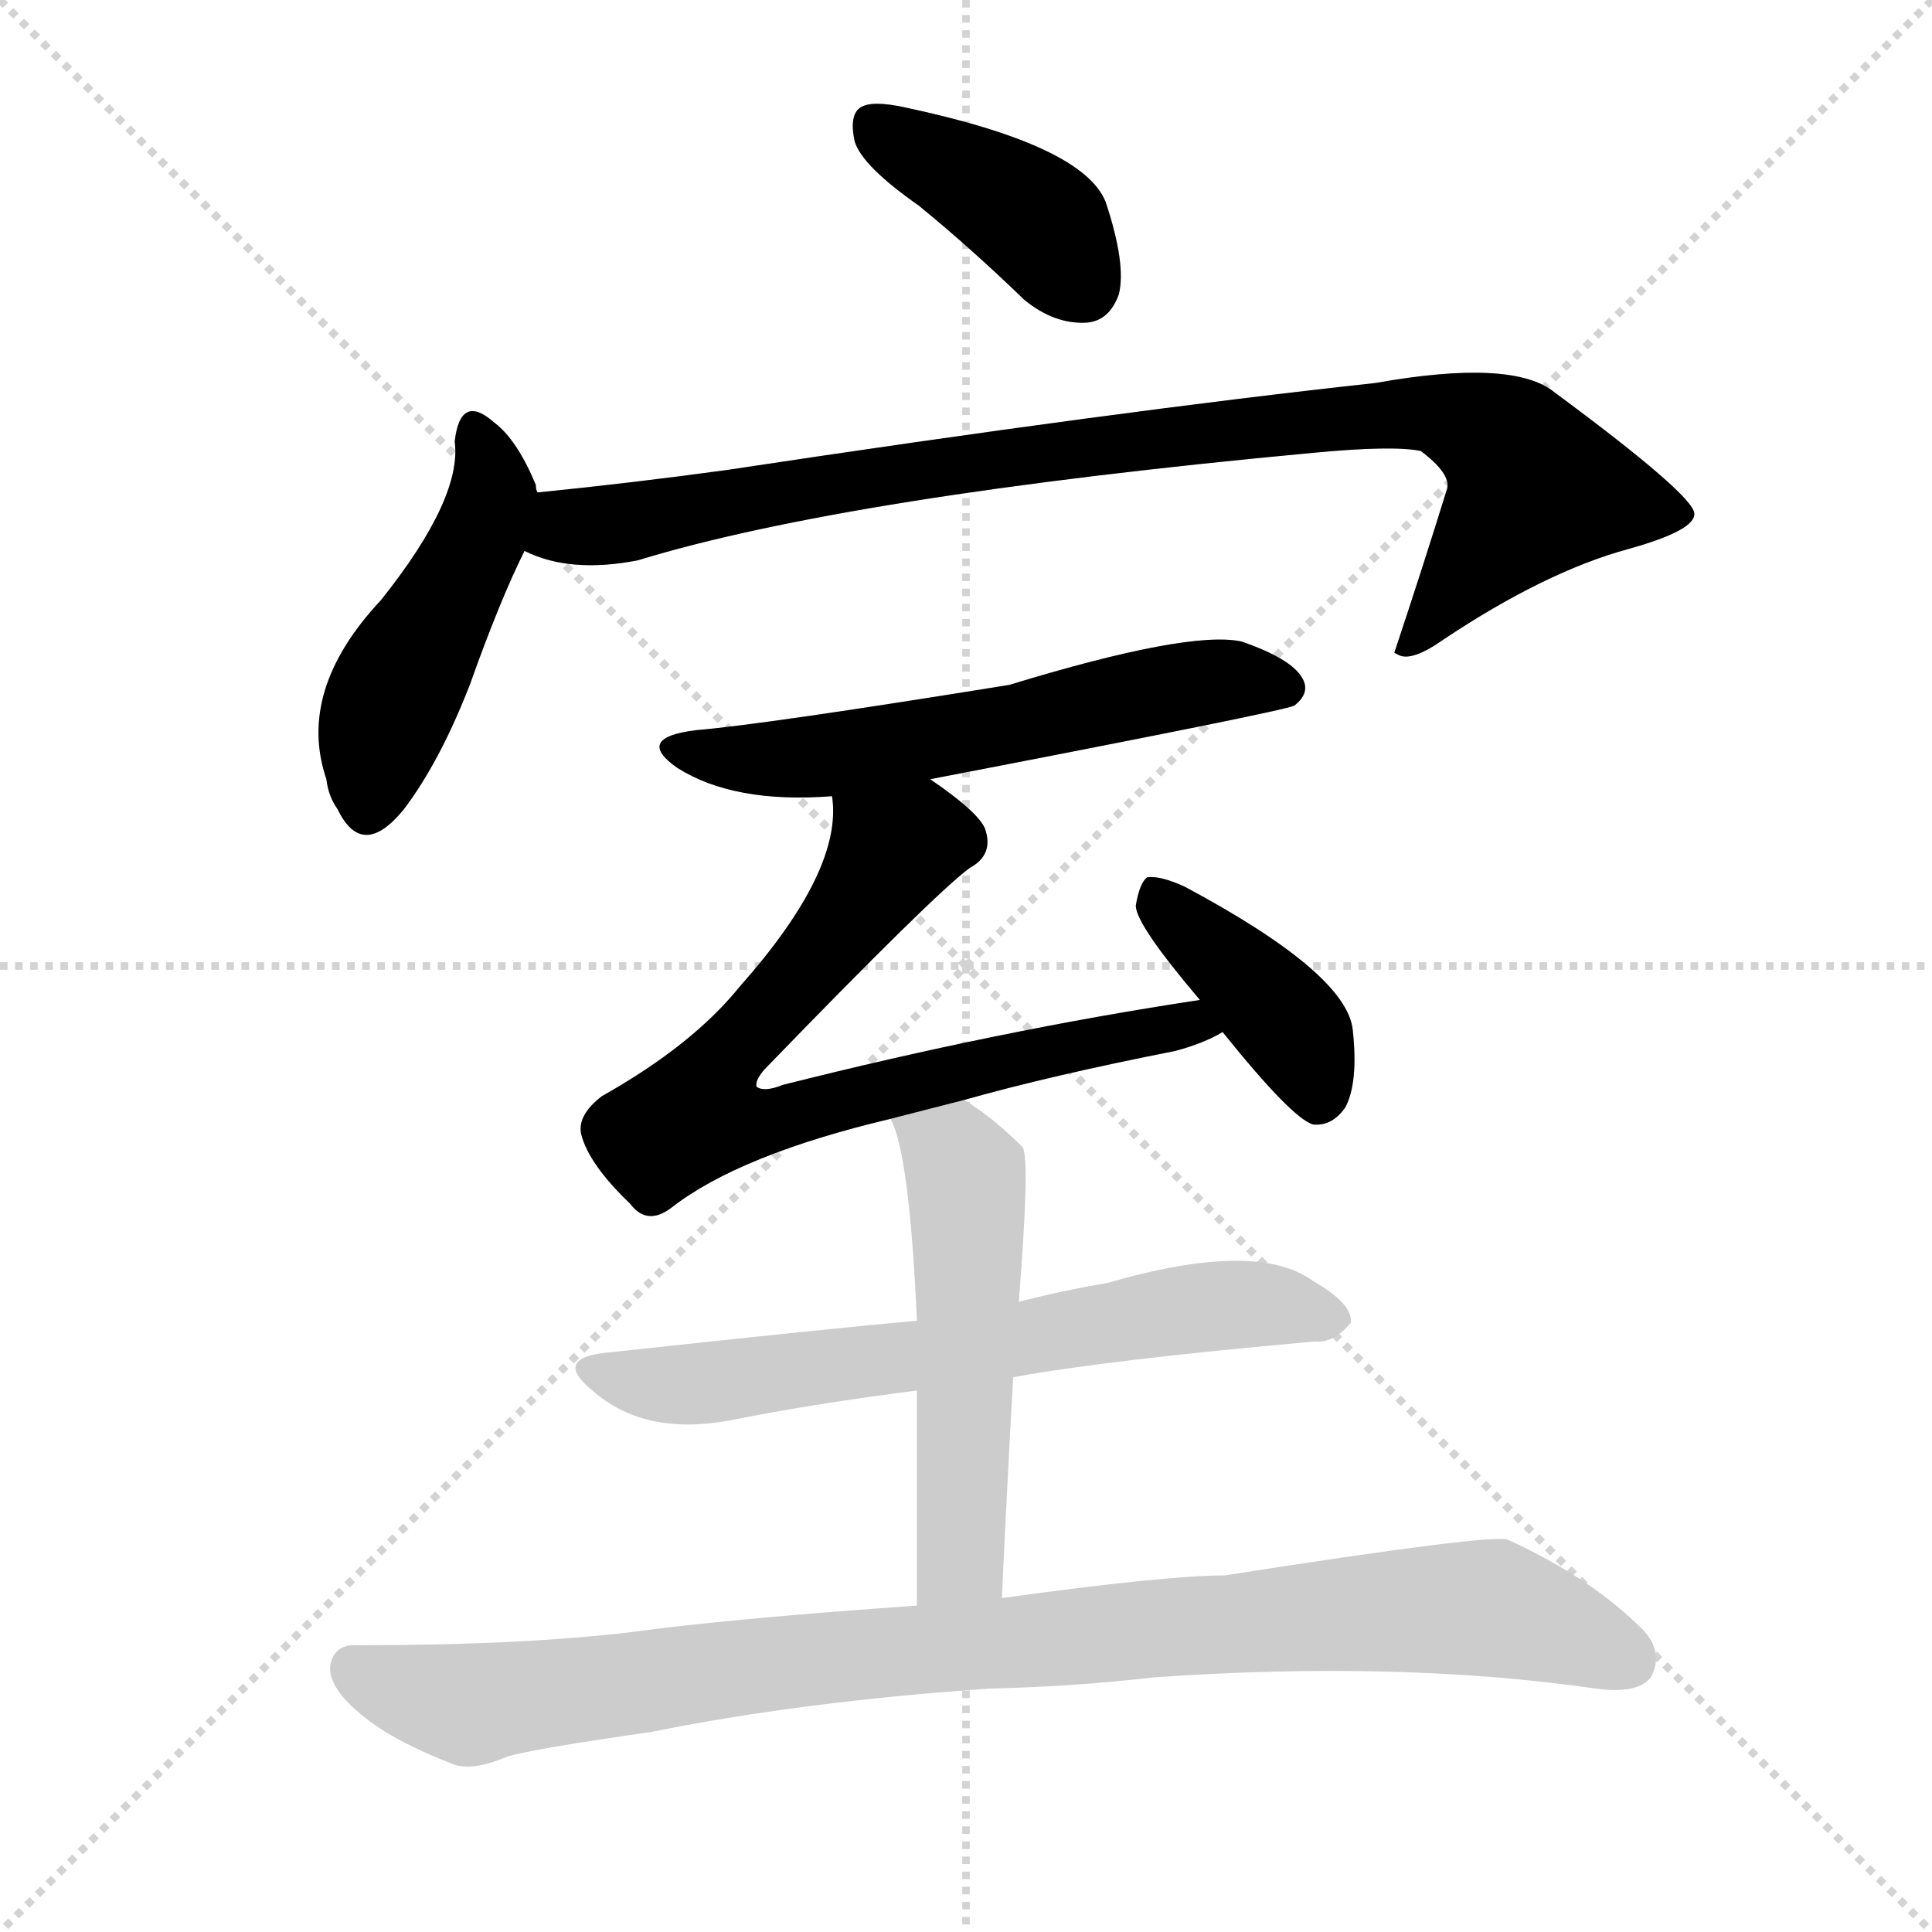 <?xml version="1.0" encoding="utf-8"?>
<svg version="1.1" viewBox="0 0 1024 1024" xmlns="http://www.w3.org/2000/svg">
<g stroke="lightgray" stroke-dasharray="1,1" stroke-width="1" transform="scale(4, 4)">
<line x1="0" x2="256" y1="0" y2="256"/>
<line x1="256" x2="0" y1="0" y2="256"/>
<line x1="128" x2="128" y1="0" y2="256"/>
<line x1="0" x2="256" y1="128" y2="128"/>
</g>
<g transform="scale(1, -1) translate(0, -900)"><path class="stroke1" d="M 487 791 Q 514 769 543 741 Q 559 728 576 729 Q 588 730 593 744 Q 597 760 586 793 Q 574 823 480 843 Q 462 847 456 843 Q 450 839 453 825 Q 457 812 487 791 Z" fill="#CCCCCC" style="fill:#CCCCCC"/><path class="stroke2" d="M 285 639 Q 284 640 284 643 Q 274 667 262 676 Q 244 692 241 666 Q 245 636 202 582 Q 157 534 173 487 Q 174 478 179 471 Q 192 444 214 471 Q 233 496 249 537 Q 265 582 278 608 C 288 629 288 629 285 639 Z" fill="#CCCCCC" style="fill:#CCCCCC"/><path class="stroke3" d="M 278 608 Q 302 596 338 603 Q 449 637 696 660 Q 738 664 753 661 Q 769 649 767 641 Q 754 599 739 554 L 741 553 Q 748 549 765 561 Q 819 597 863 609 Q 899 619 898 628 Q 897 638 824 692 Q 802 710 729 697 Q 591 682 386 651 Q 335 644 285 639 C 255 636 249 617 278 608 Z" fill="#CCCCCC" style="fill:#CCCCCC"/><path class="stroke4" d="M 493 487 Q 680 523 686 526 Q 695 533 690 541 Q 684 551 658 560 Q 630 566 535 537 Q 405 516 369 513 Q 336 509 359 493 Q 389 474 441 478 L 493 487 Z" fill="#CCCCCC" style="fill:#CCCCCC"/><path class="stroke5" d="M 511 317 Q 557 330 623 343 Q 638 347 648 353 C 675 365 666 375 636 370 Q 530 354 415 325 Q 405 321 401 324 Q 400 327 405 333 Q 495 426 514 440 Q 527 447 522 461 Q 518 470 493 487 C 469 505 441 508 441 478 Q 447 439 392 377 Q 367 346 319 319 Q 306 309 308 299 Q 312 283 334 262 Q 343 250 356 260 Q 392 288 472 307 L 511 317 Z" fill="#CCCCCC" style="fill:#CCCCCC"/><path class="stroke6" d="M 648 353 Q 685 307 696 304 Q 706 303 713 313 Q 720 326 717 354 Q 714 384 628 430 Q 615 436 608 435 Q 604 432 602 420 Q 602 410 636 370 L 648 353 Z" fill="#CCCCCC" style="fill:#CCCCCC"/><path class="stroke7" d="M 537 170 Q 585 179 697 189 Q 707 188 716 199 Q 717 209 696 221 Q 666 243 587 220 Q 563 216 540 210 L 486 200 Q 441 196 321 183 Q 293 180 314 163 Q 341 139 386 147 Q 431 156 486 163 L 537 170 Z" fill="#CCCCCC" style="fill:#CCCCCC"/><path class="stroke8" d="M 531 53 Q 534 117 537 170 L 540 210 Q 546 286 542 292 Q 526 308 511 317 C 486 333 461 335 472 307 Q 482 289 486 200 L 486 163 Q 486 117 486 49 C 486 19 530 23 531 53 Z" fill="#CCCCCC" style="fill:#CCCCCC"/><path class="stroke9" d="M 524 5 Q 569 6 612 11 Q 742 20 846 5 Q 868 2 875 11 Q 882 24 871 36 Q 843 64 799 84 Q 790 87 649 65 Q 618 65 531 53 L 486 49 Q 386 42 335 35 Q 277 28 190 28 Q 177 29 175 17 Q 174 5 193 -10 Q 209 -23 240 -35 Q 250 -39 269 -31 Q 282 -27 345 -18 Q 424 -2 524 5 Z" fill="#CCCCCC" style="fill:#CCCCCC"/></g><g transform="scale(1, -1) translate(0, -900)">
<style type="text/css">
        .stroke1 {fill: #BF0909;}
        .stroke2 {fill: #BFBF09;}
        .stroke3 {fill: #09BF09;}
        .stroke4 {fill: #09BFBF;}
        .stroke5 {fill: #0909BF;}
        .stroke6 {fill: #BF09BF;}
        .stroke7 {fill: #42005e;}
        .stroke8 {fill: #ff3333;}
        .stroke9 {fill: #BFBFBF;}
        .stroke10 {fill: #00a53f;}
        .stroke11 {fill: #fff000;}
        .stroke12 {fill: #6600a5;}
        .stroke13 {fill: #0053a5;}
        .stroke14 {fill: #62c22b;}
        .stroke15 {fill: #BF09BF;}
        .stroke16 {fill: #BF0909;}
        .stroke17 {fill: #BFBF09;}
        .stroke18 {fill: #09BF09;}
        .stroke19 {fill: #09BFBF;}
        .stroke20 {fill: #0909BF;}
        text {
            font-family: Helvetica;
            font-size: 50px;
            fill: #FFFFFF;
            paint-order: stroke;
            stroke: #000000;
            stroke-width: 4px;
            stroke-linecap: butt;
            stroke-linejoin: miter;
            font-weight: 800;
        }
    </style>
<path class="stroke-1" d="M 487 791 Q 514 769 543 741 Q 559 728 576 729 Q 588 730 593 744 Q 597 760 586 793 Q 574 823 480 843 Q 462 847 456 843 Q 450 839 453 825 Q 457 812 487 791 Z" fill="#000000" style="fill:#000000"/>
<path class="stroke-2" d="M 285 639 Q 284 640 284 643 Q 274 667 262 676 Q 244 692 241 666 Q 245 636 202 582 Q 157 534 173 487 Q 174 478 179 471 Q 192 444 214 471 Q 233 496 249 537 Q 265 582 278 608 C 288 629 288 629 285 639 Z" fill="#000000" style="fill:#000000"/>
<path class="stroke-3" d="M 278 608 Q 302 596 338 603 Q 449 637 696 660 Q 738 664 753 661 Q 769 649 767 641 Q 754 599 739 554 L 741 553 Q 748 549 765 561 Q 819 597 863 609 Q 899 619 898 628 Q 897 638 824 692 Q 802 710 729 697 Q 591 682 386 651 Q 335 644 285 639 C 255 636 249 617 278 608 Z" fill="#000000" style="fill:#000000"/>
<path class="stroke-4" d="M 493 487 Q 680 523 686 526 Q 695 533 690 541 Q 684 551 658 560 Q 630 566 535 537 Q 405 516 369 513 Q 336 509 359 493 Q 389 474 441 478 L 493 487 Z" fill="#000000" style="fill:#000000"/>
<path class="stroke-5" d="M 511 317 Q 557 330 623 343 Q 638 347 648 353 C 675 365 666 375 636 370 Q 530 354 415 325 Q 405 321 401 324 Q 400 327 405 333 Q 495 426 514 440 Q 527 447 522 461 Q 518 470 493 487 C 469 505 441 508 441 478 Q 447 439 392 377 Q 367 346 319 319 Q 306 309 308 299 Q 312 283 334 262 Q 343 250 356 260 Q 392 288 472 307 L 511 317 Z" fill="#000000" style="fill:#000000"/>
<path class="stroke-6" d="M 648 353 Q 685 307 696 304 Q 706 303 713 313 Q 720 326 717 354 Q 714 384 628 430 Q 615 436 608 435 Q 604 432 602 420 Q 602 410 636 370 L 648 353 Z" fill="#000000" style="fill:#000000"/>



</g>
</svg>